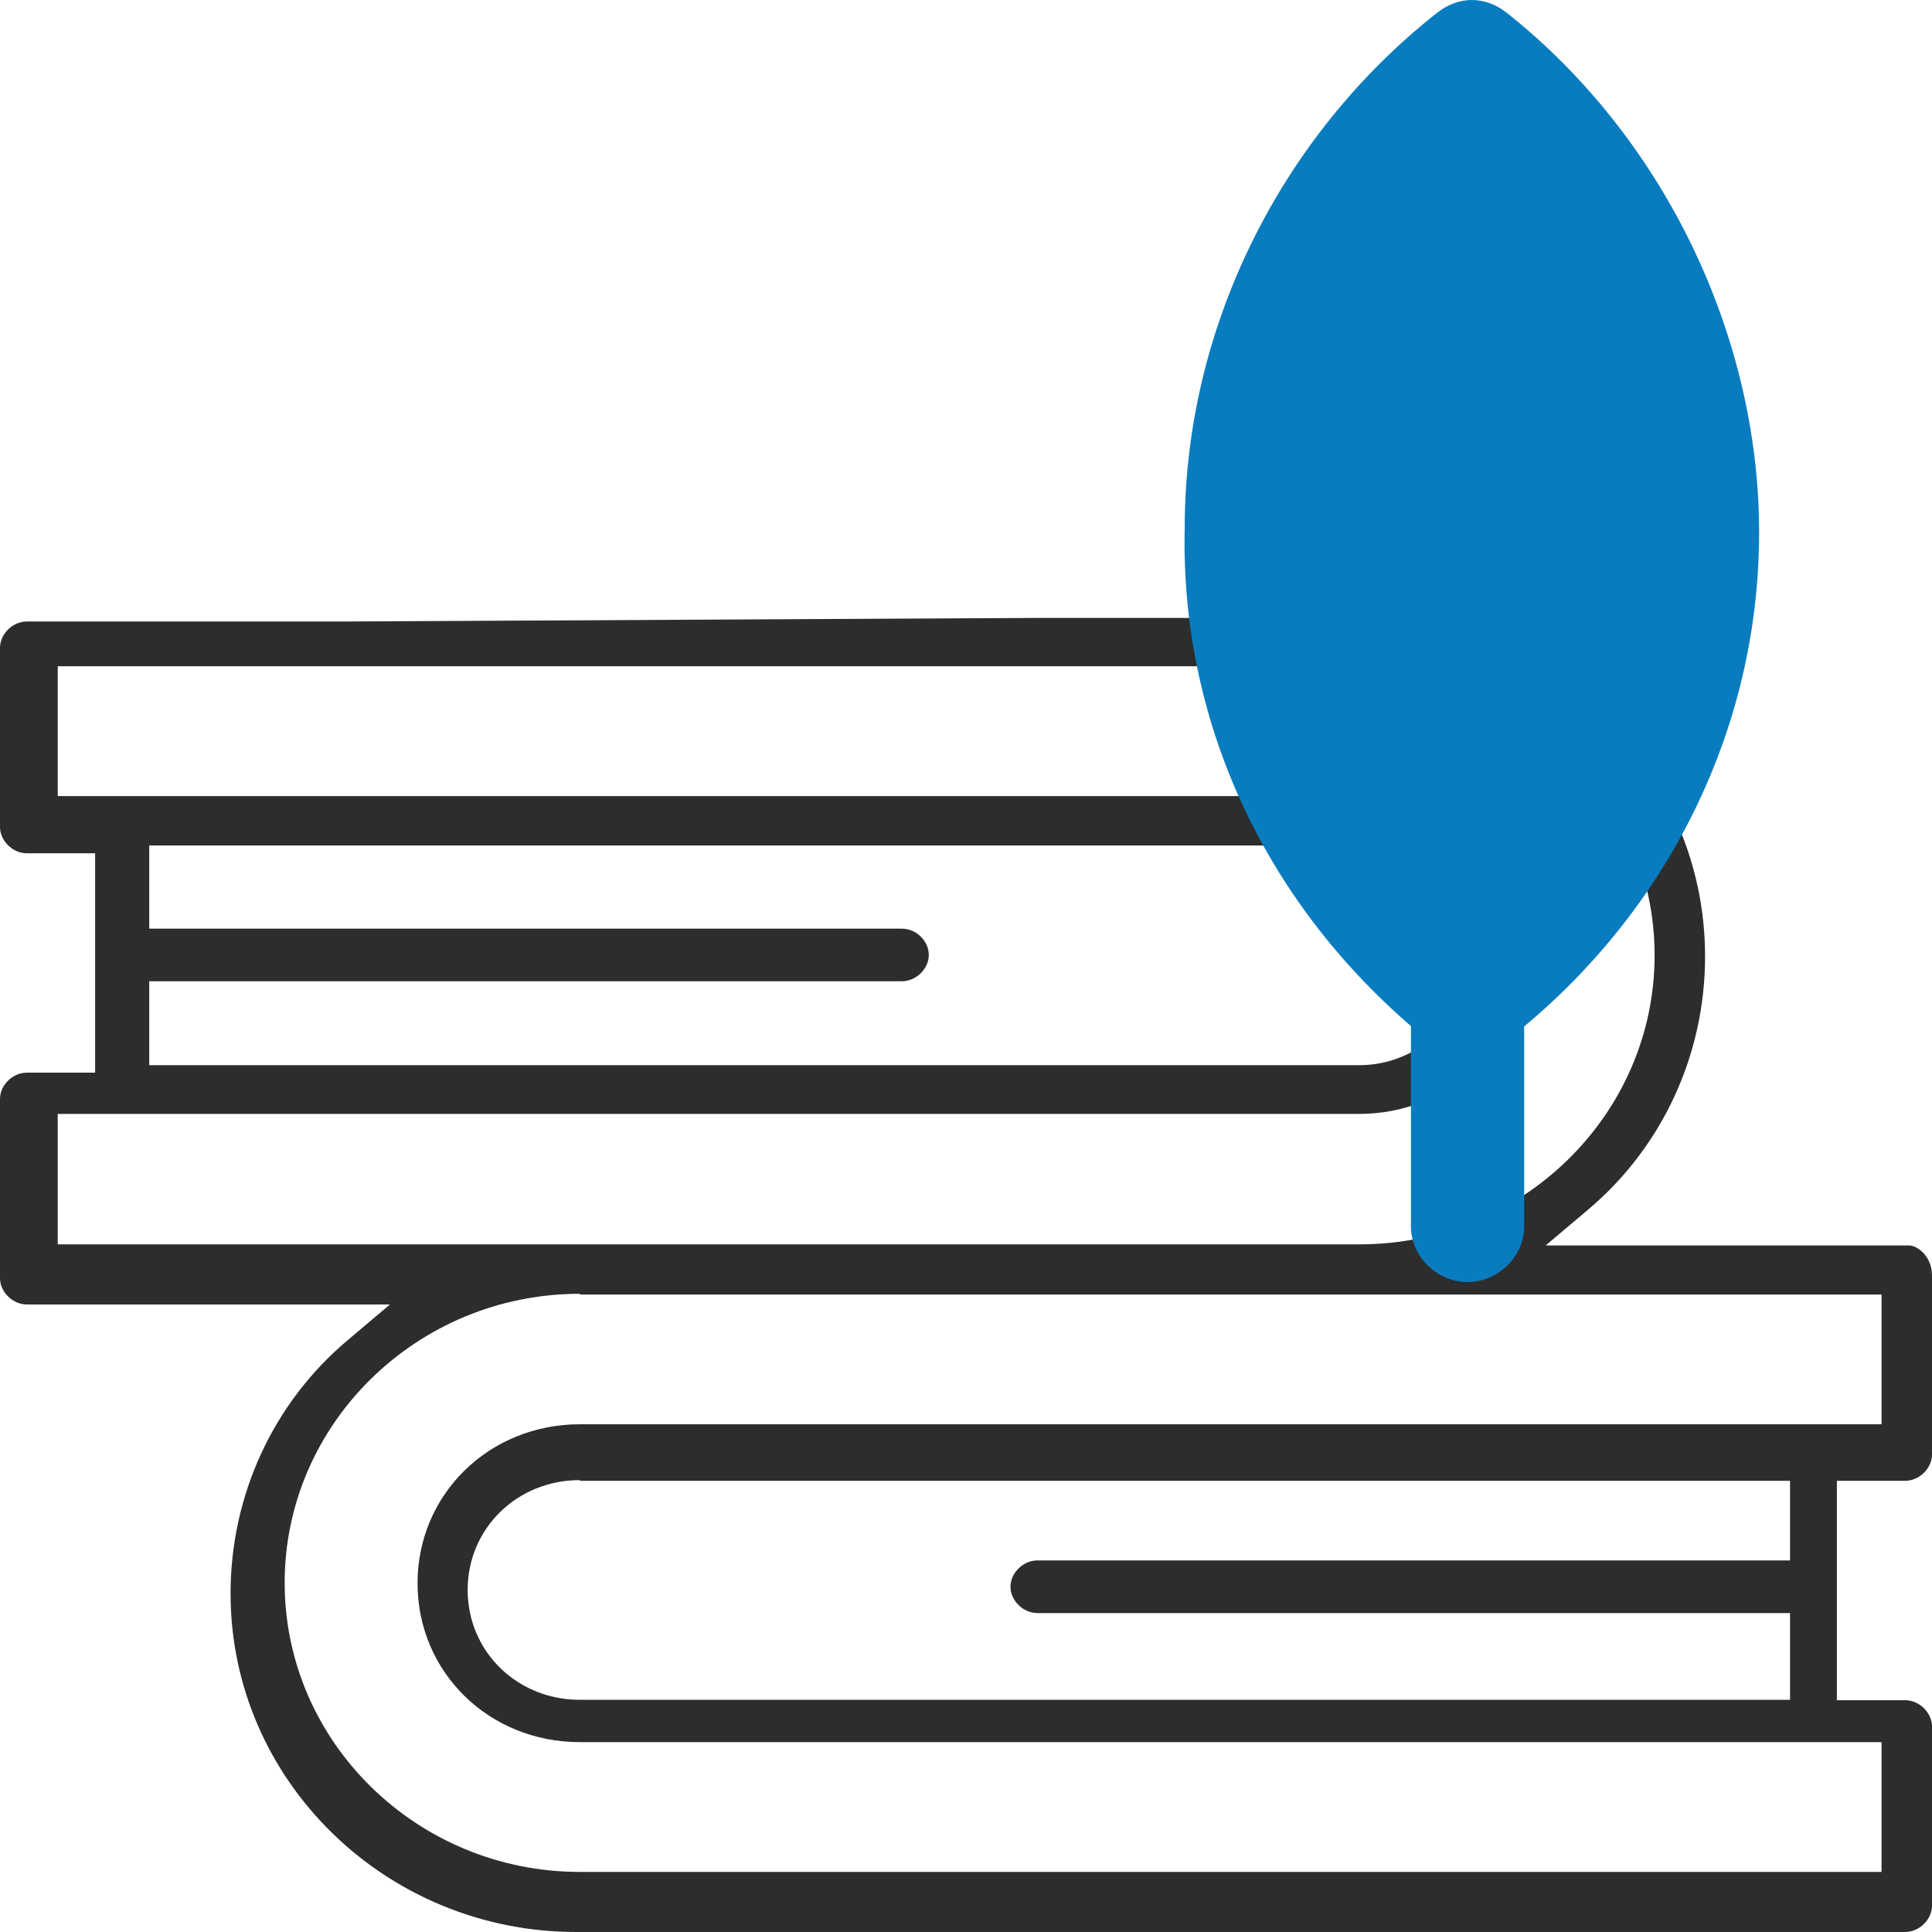 <svg width="50" height="50" viewBox="0 0 50 50" fill="none" xmlns="http://www.w3.org/2000/svg">
<g clip-path="url(#clip0_104_220)">
<path d="M14.913 50C9.979 50 5.967 46.071 5.967 41.24C5.967 38.691 7.076 36.299 9.002 34.68L10.092 33.76H0.695C0.329 33.76 0 33.437 0 33.079V28.441C0 28.082 0.329 27.76 0.695 27.76H2.462V22.083H0.695C0.329 22.083 0 21.761 0 21.402V16.765C0 16.406 0.329 16.084 0.695 16.084H9.03L26.846 15.992H35.181C40.115 15.992 44.127 19.921 44.127 24.751C44.127 27.3 43.018 29.692 41.092 31.312L40.002 32.232H49.399C49.643 32.232 50 32.536 50 33.005V37.642C50 38.001 49.671 38.323 49.305 38.323H47.538V44.001H49.305C49.671 44.001 50 44.323 50 44.681V49.319C50 49.678 49.671 50 49.305 50H14.913ZM15.007 33.483C10.797 33.483 7.367 36.842 7.367 40.964C7.367 45.086 10.797 48.445 15.007 48.445H48.694V45.086H15.007C12.648 45.086 10.806 43.274 10.806 40.973C10.806 38.673 12.657 36.86 15.007 36.86H48.694V33.502H15.007V33.483ZM15.007 38.305C13.381 38.305 12.103 39.556 12.103 41.148C12.103 42.74 13.381 43.991 15.007 43.991H46.326V41.746H26.846C26.48 41.746 26.151 41.424 26.151 41.065C26.151 40.706 26.48 40.384 26.846 40.384H46.326V38.323H15.007V38.305ZM1.494 32.204H35.181C39.391 32.204 42.821 28.846 42.821 24.724C42.821 20.602 39.391 17.243 35.181 17.243H1.494V20.602H35.181C37.54 20.602 39.382 22.414 39.382 24.715C39.382 27.015 37.531 28.828 35.181 28.828H1.494V32.186V32.204ZM3.862 27.567H35.181C36.751 27.567 38.085 26.27 38.085 24.724C38.085 23.178 36.807 21.881 35.181 21.881H3.862V24.034H23.341C23.717 24.034 24.037 24.356 24.037 24.715C24.037 25.073 23.708 25.395 23.341 25.395H3.862V27.549V27.567Z" fill="#2D2D2D"/>
<path d="M36.515 26.564V31.745C36.515 32.517 37.191 33.18 37.98 33.18C38.77 33.18 39.446 32.517 39.446 31.745V26.564C43.271 23.371 45.526 18.743 45.526 13.774C45.526 8.806 43.158 3.635 38.995 0.331C38.432 -0.11 37.755 -0.11 37.191 0.331C33.141 3.524 30.66 8.484 30.66 13.664C30.548 18.623 32.69 23.252 36.515 26.555V26.564Z" fill="#097CBF"/>
</g>
<defs>
<clipPath id="clip0_104_220">
<rect width="50" height="50" fill="white"/>
</clipPath>
</defs>
</svg>

